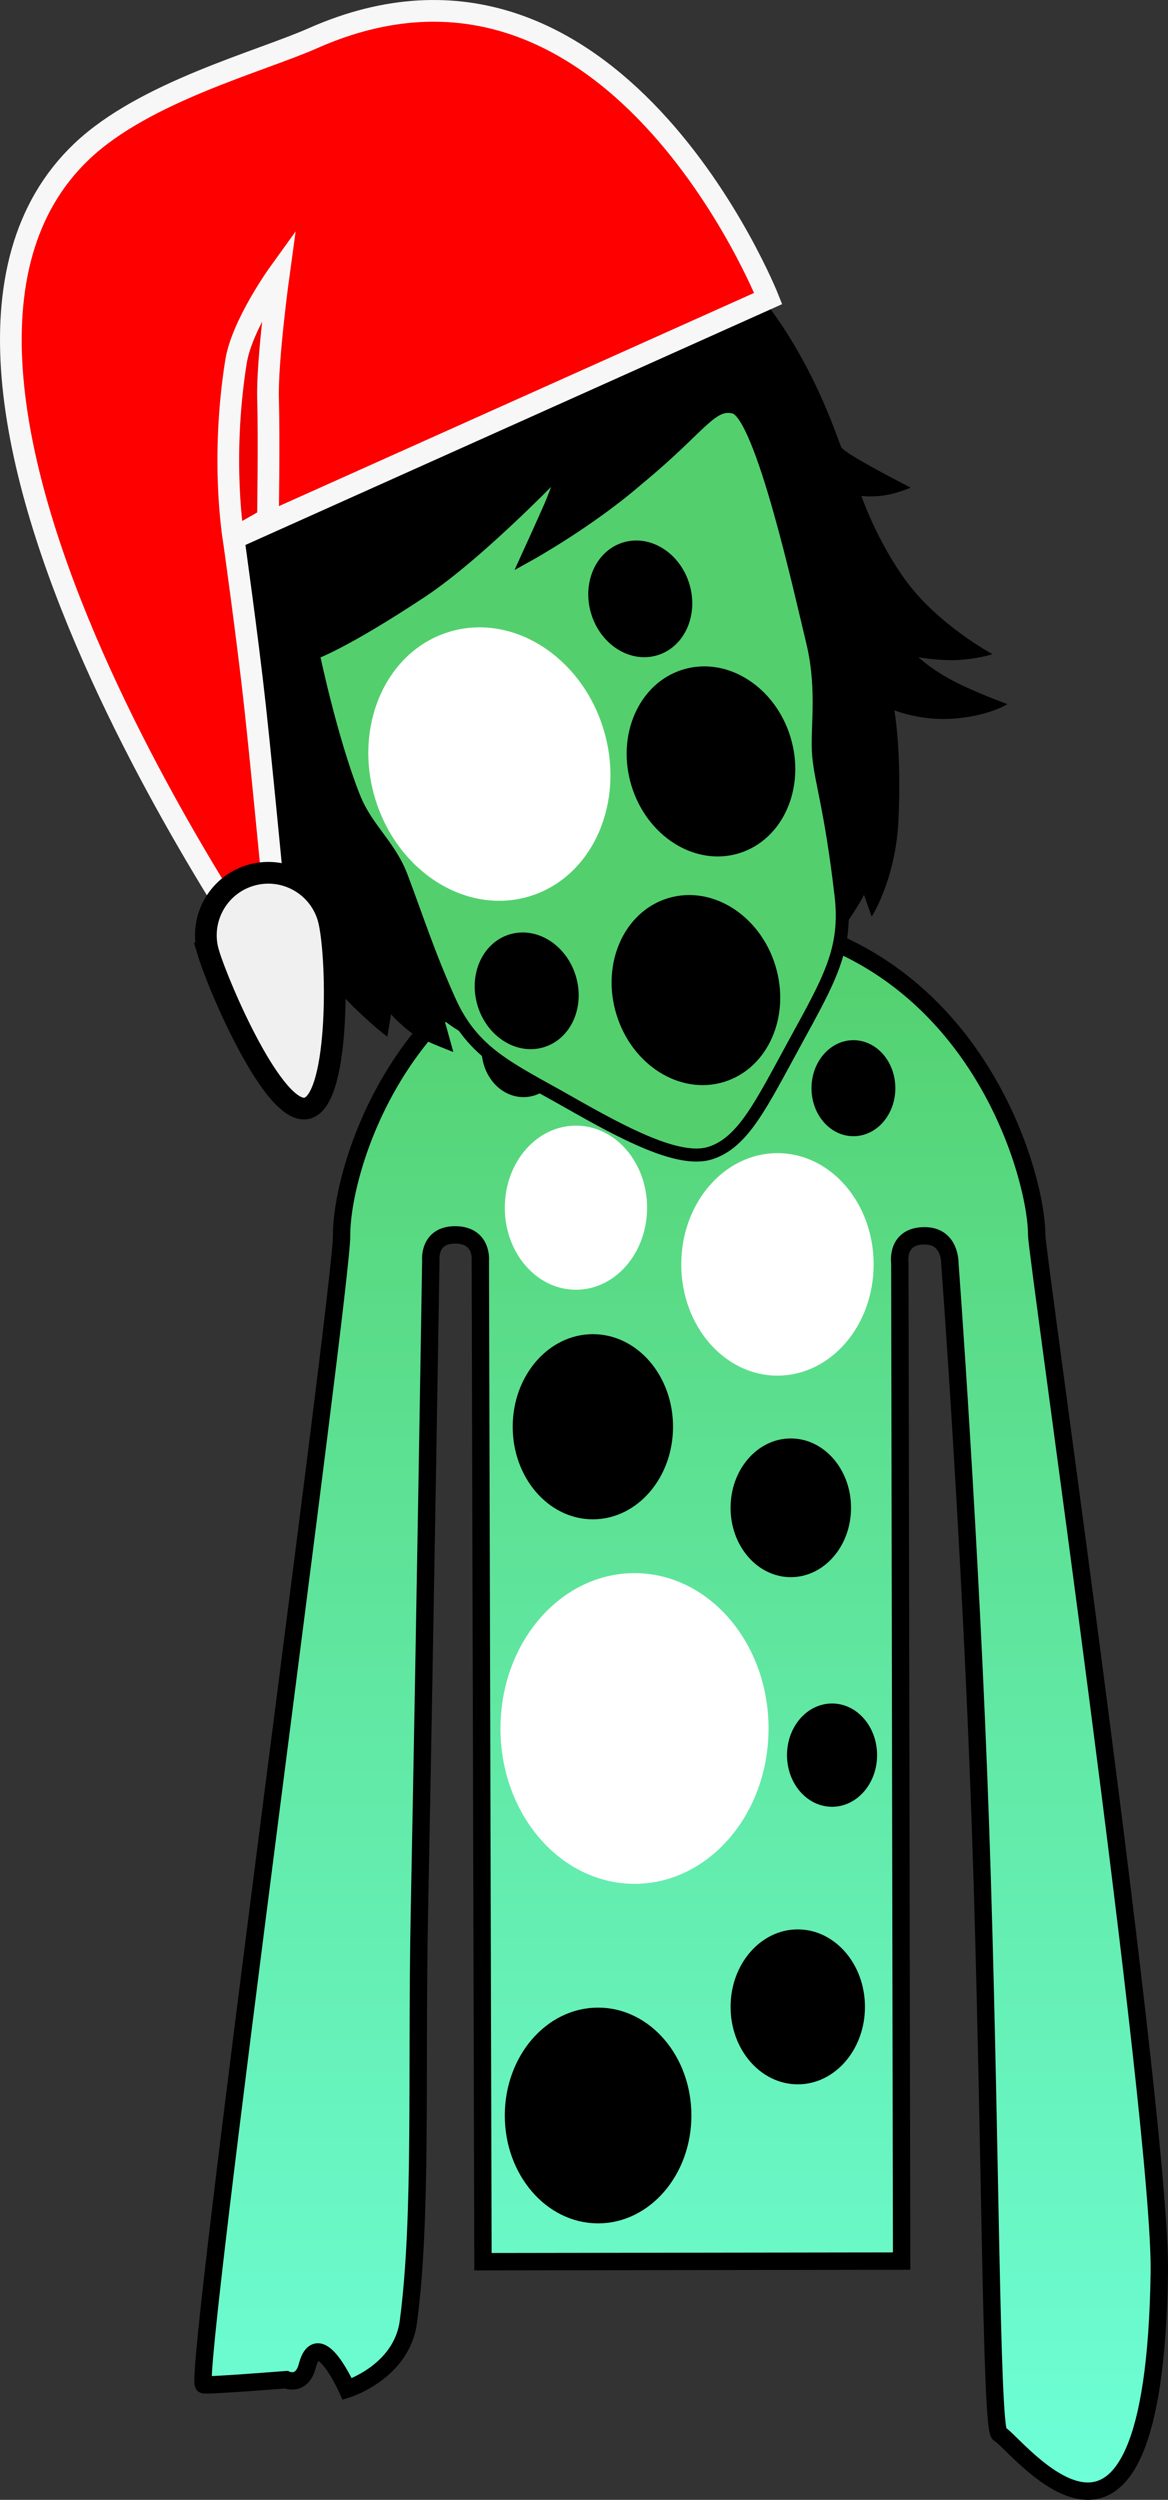 <svg version="1.1" xmlns="http://www.w3.org/2000/svg" xmlns:xlink="http://www.w3.org/1999/xlink" width="134.515" height="287.684" viewBox="0,0,134.515,287.684"><rect x="0" y="0" width="134.515" height="287.684" fill="#333333" stroke="none"/><defs><linearGradient x1="240" y1="137.754" x2="240" y2="319.202" gradientUnits="userSpaceOnUse" id="color-1"><stop offset="0" stop-color="#53d06d"/><stop offset="1" stop-color="#6effd8"/></linearGradient></defs><g transform="translate(-161.552,-32.518)"><g data-paper-data="{&quot;isPaintingLayer&quot;:true}" fill-rule="nonzero" stroke-linejoin="miter" stroke-miterlimit="10" stroke-dasharray="" stroke-dashoffset="0" style="mix-blend-mode: normal"><path d="M200.895,174.676c-0.055,-8.153 8.187,-36.761 40.202,-36.921c31.602,-0.158 39.857,29.487 39.849,36.897c-0.004,2.251 14.369,102.23 14.119,119.397c-0.601,41.227 -16.411,19.607 -18.418,18.559c-1.023,-0.534 -0.991,-35.767 -2.182,-70.063c-1.137,-32.754 -3.52,-64.654 -3.52,-64.654c0,0 0.075,-3.099 -2.816,-3.154c-3.434,-0.065 -2.945,3.116 -2.945,3.116l0.205,114.87l-48.214,0.072l-0.305,-115.233c0,0 0.279,-2.919 -2.886,-2.934c-3.111,-0.015 -2.816,2.909 -2.816,2.909c0,0 -0.617,39.352 -1.314,75.009c-0.367,18.744 0.33,35.02 -1.269,47.155c-0.765,5.805 -7.042,7.755 -7.042,7.755c0,0 -3.327,-7.493 -4.612,-2.641c-0.632,2.386 -2.423,1.556 -2.423,1.556c0,0 -9.315,0.738 -9.514,0.58c-1.202,-0.947 15.942,-126.259 15.902,-132.275z" fill="url(#color-1)" stroke="#000000" stroke-width="2" stroke-linecap="butt"/><path d="M238.488,196.708c0,5.566 -3.876,10.078 -8.657,10.078c-4.781,0 -8.657,-4.512 -8.657,-10.078c0,-5.566 3.876,-10.078 8.657,-10.078c4.781,0 8.657,4.512 8.657,10.078z" fill="#000000" stroke="#000000" stroke-width="1.15" stroke-linecap="butt"/><path d="M258.988,206.037c0,4.091 -2.848,7.407 -6.362,7.407c-3.514,0 -6.362,-3.316 -6.362,-7.407c0,-4.091 2.848,-7.407 6.362,-7.407c3.514,0 6.362,3.316 6.362,7.407z" fill="#000000" stroke="#000000" stroke-width="1.15" stroke-linecap="butt"/><path d="M261.591,178.024c0,6.753 -4.702,12.228 -10.503,12.228c-5.801,0 -10.503,-5.474 -10.503,-12.228c0,-6.753 4.702,-12.228 10.503,-12.228c5.801,0 10.503,5.474 10.503,12.228z" fill="#ffffff" stroke="#ffffff" stroke-width="1.15" stroke-linecap="butt"/><path d="M249.488,231.432c0,9.556 -6.654,17.302 -14.862,17.302c-8.208,0 -14.862,-7.746 -14.862,-17.302c0,-9.556 6.654,-17.302 14.862,-17.302c8.208,0 14.862,7.746 14.862,17.302z" fill="#ffffff" stroke="#ffffff" stroke-width="1.15" stroke-linecap="butt"/><path d="M240.603,275.969c0,6.539 -4.553,11.84 -10.17,11.84c-5.617,0 -10.17,-5.301 -10.17,-11.84c0,-6.539 4.553,-11.84 10.17,-11.84c5.617,0 10.17,5.301 10.17,11.84z" fill="#000000" stroke="#000000" stroke-width="1.15" stroke-linecap="butt"/><path d="M260.591,263.469c0,4.606 -3.207,8.34 -7.163,8.34c-3.956,0 -7.163,-3.734 -7.163,-8.34c0,-4.606 3.207,-8.34 7.163,-8.34c3.956,0 7.163,3.734 7.163,8.34z" fill="#000000" stroke="#000000" stroke-width="1.15" stroke-linecap="butt"/><path d="M261.988,234.499c0,2.965 -2.065,5.369 -4.612,5.369c-2.547,0 -4.612,-2.404 -4.612,-5.369c0,-2.965 2.065,-5.369 4.612,-5.369c2.547,0 4.612,2.404 4.612,5.369z" fill="#000000" stroke="#000000" stroke-width="1.15" stroke-linecap="butt"/><path d="M235.501,171.499c0,4.898 -3.411,8.869 -7.619,8.869c-4.208,0 -7.619,-3.971 -7.619,-8.869c0,-4.898 3.411,-8.869 7.619,-8.869c4.208,0 7.619,3.971 7.619,8.869z" fill="#ffffff" stroke="#ffffff" stroke-width="1.15" stroke-linecap="butt"/><path d="M264.091,157.748c0,2.735 -1.904,4.951 -4.253,4.951c-2.349,0 -4.253,-2.217 -4.253,-4.951c0,-2.735 1.904,-4.951 4.253,-4.951c2.349,0 4.253,2.217 4.253,4.951z" fill="#000000" stroke="#000000" stroke-width="1.15" stroke-linecap="butt"/><path d="M242.655,158.748c0,1.63 -1.135,2.951 -2.535,2.951c-1.4,0 -2.535,-1.321 -2.535,-2.951c0,-1.63 1.135,-2.951 2.535,-2.951c1.4,0 2.535,1.321 2.535,2.951z" fill="#000000" stroke="#000000" stroke-width="1.15" stroke-linecap="butt"/><path d="M226.091,153.248c0,2.735 -1.904,4.951 -4.253,4.951c-2.349,0 -4.253,-2.217 -4.253,-4.951c0,-2.735 1.904,-4.951 4.253,-4.951c2.349,0 4.253,2.217 4.253,4.951z" fill="#000000" stroke="#000000" stroke-width="1.15" stroke-linecap="butt"/><g><path d="M266.435,88.633c0,0 -1.042,0.457 -2.26,0.74c-1.922,0.446 -3.417,0.211 -3.417,0.211c0,0 1.74,5.163 5.204,9.869c3.669,4.984 9.896,8.351 9.896,8.351c0,0 -1.726,0.553 -4.01,0.667c-2.188,0.11 -4.521,-0.313 -4.521,-0.313c0,0 1.3,1.223 3.516,2.459c2.489,1.387 6.732,2.934 6.732,2.934c0,0 -2.377,1.51 -6.745,1.696c-3.486,0.148 -6.278,-0.987 -6.278,-0.987c0,0 0.849,4.548 0.472,12.656c-0.317,6.803 -3.082,11.088 -3.082,11.088l-0.885,-2.506c0,0 -6.302,12.815 -21.825,17.814c-16.496,5.182 -26.463,-3.298 -26.463,-3.298l0.992,3.57c0,0 -2.72,-1.03 -4.139,-1.783c-1.419,-0.754 -3.038,-2.558 -3.038,-2.558l-0.42,2.582c0,0 -7.745,-5.735 -12.004,-14.348c-4.72,-9.378 -4.781,-20.178 -4.781,-20.178c0,0 -1.842,2.797 -2.719,4.118c-0.94,1.416 -2.988,4.188 -2.988,4.188c0,0 0.251,-8.46 0.815,-18.439c0.411,-7.278 -15.541,-40.325 27.422,-52.468c34.973,-9.198 45.544,27.204 46.528,29.277c0.375,0.791 7.998,4.658 7.998,4.658z" data-paper-data="{&quot;index&quot;:null}" fill="#000000" stroke="none" stroke-width="1.5" stroke-linecap="butt"/><path d="M202.283,124.209c-2.679,-6.808 -4.682,-16.506 -4.682,-16.506c0,0 3.25,-1.034 12.393,-7.065c7.024,-4.634 16.887,-15.067 16.887,-15.067c0,0 -1.19,3.504 -1.959,5.26c-0.818,1.867 -2.489,5.529 -2.489,5.529c0,0 7.011,-3.881 12.658,-8.803c7.165,-5.881 8.367,-8.879 11.048,-8.17c3.165,0.837 7.746,21.875 9.069,27.282c1.25,5.546 0.347,9.826 0.638,12.895c0.291,3.069 1.398,5.989 2.567,15.986c0.73,6.239 -1.378,9.75 -5.308,16.945c-3.93,7.195 -5.962,11.491 -9.729,12.712c-3.626,1.175 -10.035,-2.273 -16.357,-5.867c-6.733,-3.828 -10.961,-5.52 -13.708,-11.648c-2.474,-5.519 -3.632,-9.251 -5.521,-14.258c-1.38,-3.659 -4.042,-5.505 -5.505,-9.223z" fill="#53d06d" stroke="#000000" stroke-width="1.5" stroke-linecap="butt"/><path d="M254.85,103.42c0,0 2.231,-1.52 2.728,1.552c0.89,5.507 -1.666,9.343 -1.666,9.343" data-paper-data="{&quot;index&quot;:null}" fill="none" stroke="#000000" stroke-width="0.25" stroke-linecap="round"/><path d="M230.507,116.608c2.469,8.098 -1.168,16.381 -8.124,18.502c-6.956,2.121 -14.596,-2.725 -17.065,-10.822c-2.469,-8.098 1.168,-16.381 8.124,-18.502c6.956,-2.121 14.596,2.725 17.065,10.822z" fill="#ffffff" stroke="#ffffff" stroke-width="1.15" stroke-linecap="butt"/><path d="M250.307,143.833c1.688,5.535 -0.799,11.197 -5.553,12.647c-4.755,1.45 -9.977,-1.862 -11.664,-7.398c-1.688,-5.535 0.799,-11.197 5.553,-12.647c4.755,-1.45 9.977,1.862 11.664,7.398z" fill="#000000" stroke="#000000" stroke-width="1.15" stroke-linecap="butt"/><path d="M252.041,117.517c1.688,5.535 -0.799,11.197 -5.553,12.647c-4.755,1.45 -9.977,-1.862 -11.664,-7.398c-1.688,-5.535 0.799,-11.197 5.553,-12.647c4.755,-1.45 9.977,1.862 11.664,7.398z" fill="#000000" stroke="#000000" stroke-width="1.15" stroke-linecap="butt"/><path d="M227.311,144.987c1,3.28 -0.473,6.635 -3.291,7.494c-2.817,0.859 -5.912,-1.104 -6.912,-4.384c-1,-3.28 0.473,-6.635 3.291,-7.494c2.817,-0.859 5.912,1.104 6.912,4.384z" fill="#000000" stroke="#000000" stroke-width="1.15" stroke-linecap="butt"/><path d="M240.391,99.879c1,3.28 -0.473,6.635 -3.291,7.494c-2.817,0.859 -5.912,-1.104 -6.912,-4.384c-1,-3.28 0.473,-6.635 3.291,-7.494c2.817,-0.859 5.912,1.104 6.912,4.384z" fill="#000000" stroke="#000000" stroke-width="1.15" stroke-linecap="butt"/><g data-paper-data="{&quot;index&quot;:null}" stroke-width="2.5" stroke-linecap="butt"><path d="M250.022,66.869l-61.571,27.606c0,0 1.622,11.536 2.49,19.485c1.012,9.261 3.217,32.749 3.217,32.749c0,0 -50.71,-70.721 -23.153,-96.8c7.215,-6.829 20.389,-10.254 26.618,-13.007c34.453,-15.223 52.399,29.967 52.399,29.967z" fill="#ff0000" stroke="#f7f7f7"/><path d="M188.451,94.474c0,0 -1.538,-8.904 0.279,-20.329c0.681,-4.282 4.945,-10.191 4.945,-10.191c0,0 -1.385,10.038 -1.253,14.499c0.138,4.647 -0.012,13.775 -0.012,13.775z" fill="#f00000" stroke="#f7f7f7"/><path d="M185.574,142.249c-1.158,-3.8 0.983,-7.819 4.782,-8.977c3.8,-1.158 7.819,0.983 8.977,4.782c1.158,3.8 1.454,20.82 -2.346,21.978c-3.8,1.158 -10.256,-13.984 -11.414,-17.783z" fill="#f0f0f0" stroke="#000000"/></g></g></g></g></svg>